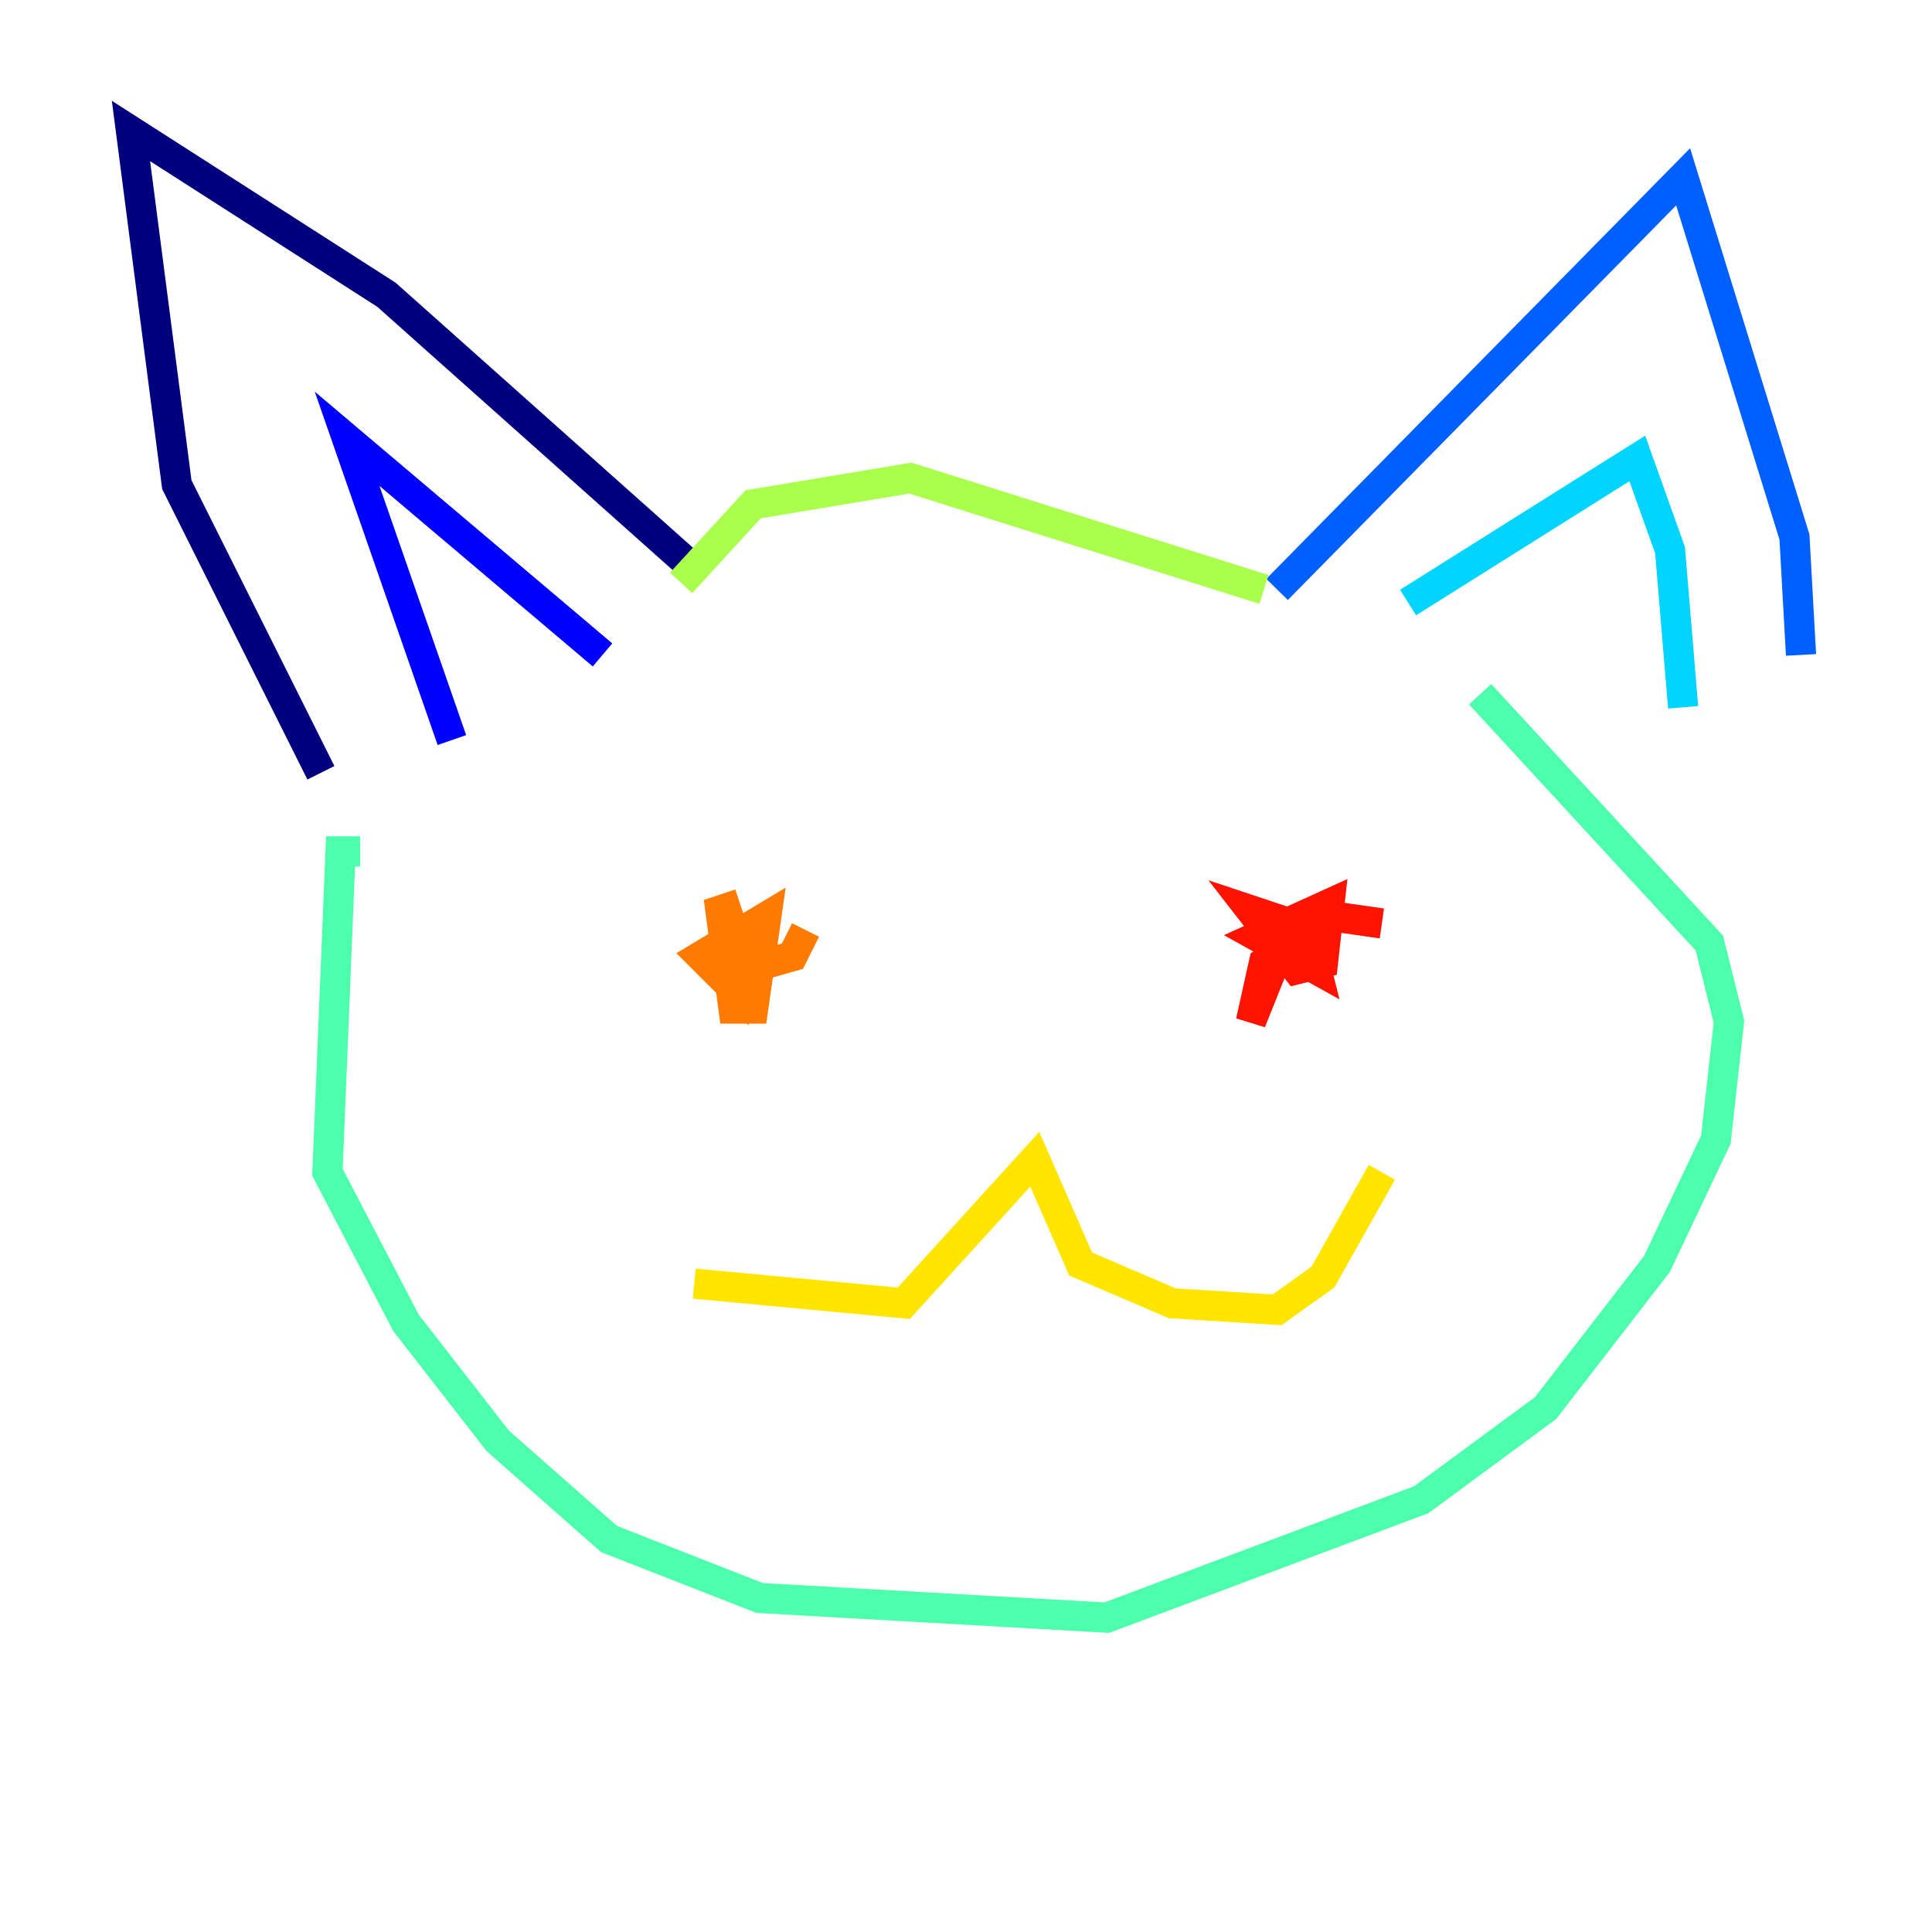<?xml version="1.0" encoding="utf-8" ?>
<svg baseProfile="tiny" height="128" version="1.2" viewBox="0,0,128,128" width="128" xmlns="http://www.w3.org/2000/svg" xmlns:ev="http://www.w3.org/2001/xml-events" xmlns:xlink="http://www.w3.org/1999/xlink"><defs /><polyline fill="none" points="21.261,51.2 11.715,32.108 8.678,8.678 25.6,19.525 45.559,37.315" stroke="#00007f" stroke-width="2" /><polyline fill="none" points="29.939,49.031 22.997,29.071 39.919,43.39" stroke="#0000fe" stroke-width="2" /><polyline fill="none" points="84.61,39.051 111.512,11.715 118.888,35.58 119.322,43.39" stroke="#0060ff" stroke-width="2" /><polyline fill="none" points="93.288,39.919 108.475,30.373 110.644,36.447 111.512,46.861" stroke="#00d4ff" stroke-width="2" /><polyline fill="none" points="23.864,56.407 22.563,56.407 21.695,77.668 26.902,87.647 32.976,95.458 40.352,101.966 50.332,105.871 73.329,107.173 94.156,99.363 102.4,93.288 109.776,83.742 113.681,75.498 114.549,67.688 113.248,62.481 98.061,45.993" stroke="#4cffaa" stroke-width="2" /><polyline fill="none" points="45.125,38.617 49.898,33.41 60.312,31.675 83.742,39.051" stroke="#aaff4c" stroke-width="2" /><polyline fill="none" points="45.993,85.044 59.878,86.346 68.556,76.8 71.593,83.742 77.668,86.346 84.61,86.78 87.647,84.61 91.552,77.668" stroke="#ffe500" stroke-width="2" /><polyline fill="none" points="49.031,59.878 47.729,60.312 48.597,66.82 49.898,66.82 50.766,60.746 46.427,63.349 48.597,65.519 48.597,61.614 48.163,63.783 49.464,64.217 52.502,63.349 53.37,61.614" stroke="#ff7a00" stroke-width="2" /><polyline fill="none" points="91.552,61.18 88.515,60.746 83.742,63.783 82.875,67.688 85.478,61.18 82.875,60.312 85.912,64.217 87.647,63.783 88.081,59.878 83.308,62.047 87.214,64.217 86.346,60.746" stroke="#fe1200" stroke-width="2" /><polyline fill="none" points="69.424,73.763 69.424,73.763" stroke="#7f0000" stroke-width="2" /></svg>